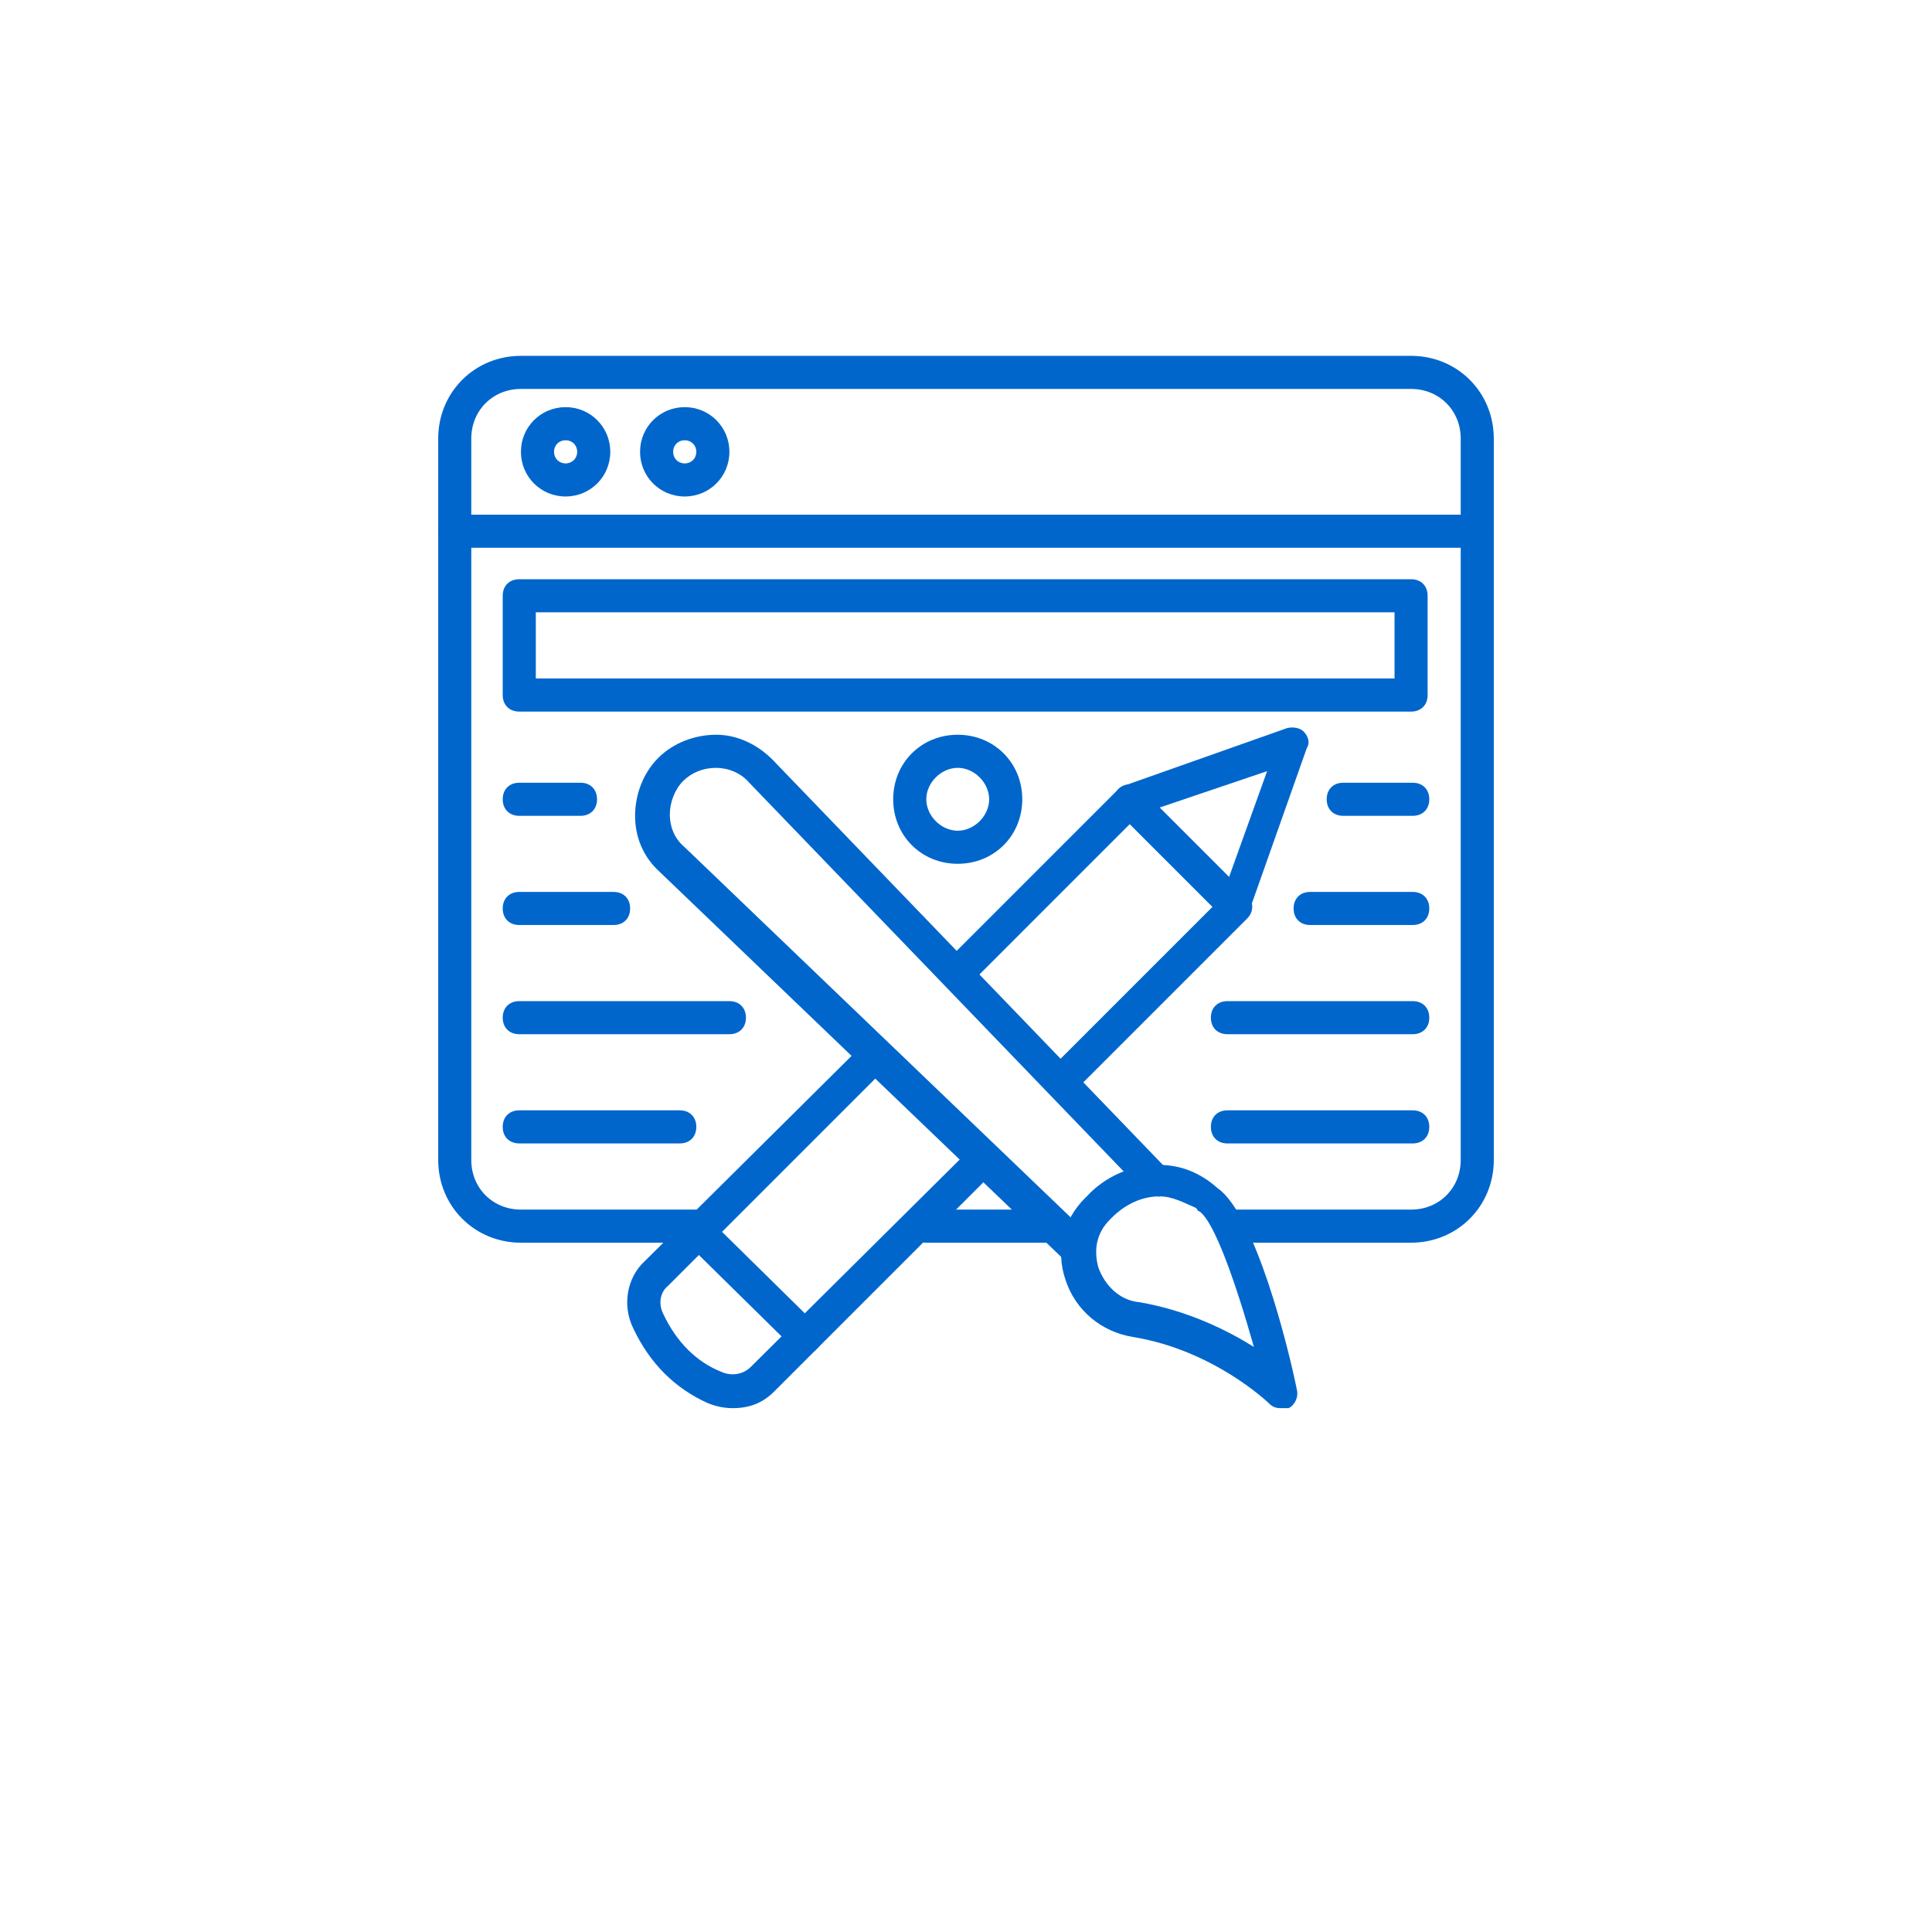<svg width="92" height="92" viewBox="0 0 92 92" fill="none" xmlns="http://www.w3.org/2000/svg">
<g filter="url(#filter0_d_46_188)">
<rect x="4" width="84" height="84" rx="12" fill="white"/>
</g>
<g clip-path="url(#clip0_46_188)">
<path d="M67.194 59.176H58.842C58.37 59.176 58.055 58.861 58.055 58.388C58.055 57.915 58.37 57.6 58.842 57.6H67.194C68.533 57.6 69.558 56.576 69.558 55.236V20.885C69.558 19.546 68.533 18.521 67.194 18.521H24.806C23.467 18.521 22.442 19.546 22.442 20.885V55.236C22.442 56.576 23.467 57.6 24.806 57.6H33.315C33.788 57.6 34.103 57.915 34.103 58.388C34.103 58.861 33.788 59.176 33.315 59.176H24.806C22.6 59.176 20.867 57.442 20.867 55.236V20.885C20.867 18.679 22.6 16.945 24.806 16.945H67.194C69.4 16.945 71.133 18.679 71.133 20.885V55.236C71.133 57.442 69.4 59.176 67.194 59.176Z" fill="#0066CC"/>
<path d="M50.097 59.176H44.109C43.636 59.176 43.321 58.861 43.321 58.388C43.321 57.915 43.636 57.6 44.109 57.6H50.097C50.57 57.6 50.885 57.915 50.885 58.388C50.885 58.861 50.57 59.176 50.097 59.176Z" fill="#0066CC"/>
<path d="M70.346 26.085H21.654C21.182 26.085 20.867 25.77 20.867 25.297C20.867 24.824 21.182 24.509 21.654 24.509H70.346C70.818 24.509 71.133 24.824 71.133 25.297C71.133 25.77 70.818 26.085 70.346 26.085Z" fill="#0066CC"/>
<path d="M26.933 23.642C25.752 23.642 24.806 22.697 24.806 21.515C24.806 20.333 25.752 19.388 26.933 19.388C28.115 19.388 29.061 20.333 29.061 21.515C29.061 22.697 28.115 23.642 26.933 23.642ZM26.933 20.964C26.618 20.964 26.382 21.2 26.382 21.515C26.382 21.83 26.618 22.067 26.933 22.067C27.248 22.067 27.485 21.83 27.485 21.515C27.485 21.2 27.248 20.964 26.933 20.964Z" fill="#0066CC"/>
<path d="M32.606 23.642C31.424 23.642 30.479 22.697 30.479 21.515C30.479 20.333 31.424 19.388 32.606 19.388C33.788 19.388 34.733 20.333 34.733 21.515C34.733 22.697 33.788 23.642 32.606 23.642ZM32.606 20.964C32.291 20.964 32.054 21.2 32.054 21.515C32.054 21.83 32.291 22.067 32.606 22.067C32.921 22.067 33.158 21.83 33.158 21.515C33.158 21.2 32.921 20.964 32.606 20.964Z" fill="#0066CC"/>
<path d="M50.57 52.242C50.333 52.242 50.176 52.164 50.018 52.006C49.703 51.691 49.703 51.218 50.018 50.903L57.739 43.182L53.8 39.242L46.158 46.885C45.842 47.2 45.37 47.2 45.055 46.885C44.739 46.57 44.739 46.097 45.055 45.782L53.248 37.588C53.406 37.43 53.564 37.352 53.8 37.352C54.036 37.352 54.194 37.43 54.352 37.588L59.394 42.63C59.709 42.946 59.709 43.418 59.394 43.733L51.121 52.006C50.964 52.164 50.806 52.242 50.57 52.242Z" fill="#0066CC"/>
<path d="M34.891 67.055C34.497 67.055 34.103 66.976 33.709 66.818C32.133 66.109 30.951 64.927 30.164 63.273C29.612 62.17 29.849 60.83 30.715 60.042L41.115 49.721C41.43 49.406 41.903 49.406 42.218 49.721C42.533 50.036 42.533 50.509 42.218 50.824L31.818 61.224C31.424 61.539 31.346 62.091 31.582 62.564C32.212 63.903 33.158 64.849 34.339 65.321C34.655 65.479 35.285 65.558 35.758 65.085L46.315 54.606C46.63 54.291 47.103 54.291 47.418 54.606C47.733 54.921 47.733 55.394 47.418 55.709L36.861 66.267C36.309 66.818 35.679 67.055 34.891 67.055Z" fill="#0066CC"/>
<path d="M58.842 43.97C58.606 43.97 58.449 43.891 58.291 43.733L53.248 38.691C53.091 38.533 53.012 38.218 53.012 37.982C53.091 37.745 53.248 37.509 53.485 37.43L61.285 34.673C61.6 34.594 61.915 34.673 62.073 34.83C62.309 35.067 62.388 35.382 62.23 35.618L59.473 43.418C59.394 43.655 59.158 43.891 58.921 43.891C58.921 43.97 58.921 43.97 58.842 43.97ZM55.218 38.455L58.527 41.764L60.339 36.721L55.218 38.455Z" fill="#0066CC"/>
<path d="M38.358 64.455C38.121 64.455 37.964 64.376 37.806 64.218L32.764 59.255C32.449 58.939 32.449 58.467 32.764 58.152C33.079 57.836 33.551 57.836 33.867 58.152L38.909 63.115C39.224 63.43 39.224 63.903 38.909 64.218C38.752 64.376 38.594 64.455 38.358 64.455Z" fill="#0066CC"/>
<path d="M51.2 60.2C51.042 60.2 50.806 60.121 50.648 59.964L31.424 41.527C30.636 40.818 30.242 39.873 30.242 38.849C30.242 37.824 30.636 36.8 31.346 36.091C32.055 35.382 33.079 34.988 34.103 34.988C35.127 34.988 36.073 35.461 36.782 36.17L55.376 55.473C55.691 55.788 55.691 56.261 55.376 56.576C55.061 56.891 54.588 56.891 54.273 56.576L35.679 37.273C35.285 36.8 34.655 36.564 34.103 36.564C33.473 36.564 32.921 36.8 32.527 37.194C32.133 37.588 31.897 38.218 31.897 38.77C31.897 39.4 32.133 39.952 32.606 40.346L51.83 58.782C52.145 59.097 52.145 59.57 51.83 59.885C51.594 60.121 51.436 60.2 51.2 60.2Z" fill="#0066CC"/>
<path d="M60.97 67.055C60.733 67.055 60.576 66.976 60.418 66.818C60.418 66.818 57.818 64.297 53.958 63.667C52.461 63.43 51.2 62.406 50.727 60.909C50.255 59.491 50.648 58.073 51.673 57.048L51.752 56.97C52.618 56.024 53.879 55.473 55.139 55.473H55.218C56.242 55.473 57.188 55.867 57.976 56.576C59.788 57.836 61.364 64.218 61.758 66.188C61.836 66.503 61.679 66.897 61.364 67.055C61.206 67.055 61.127 67.055 60.97 67.055ZM55.218 56.97C55.139 56.97 55.139 57.048 55.218 56.97C54.352 56.97 53.564 57.364 52.933 57.994L52.855 58.073C52.224 58.703 52.067 59.491 52.303 60.358C52.618 61.224 53.327 61.933 54.273 62.012C56.558 62.406 58.449 63.352 59.709 64.139C58.842 61.067 57.818 58.151 57.109 57.679C57.03 57.679 57.03 57.6 56.952 57.521C56.4 57.285 55.849 56.97 55.218 56.97Z" fill="#0066CC"/>
<path d="M67.194 33.885H24.727C24.255 33.885 23.939 33.57 23.939 33.097V28.37C23.939 27.897 24.255 27.582 24.727 27.582H67.194C67.667 27.582 67.982 27.897 67.982 28.37V33.097C67.982 33.57 67.667 33.885 67.194 33.885ZM25.515 32.309H66.406V29.158H25.515V32.309Z" fill="#0066CC"/>
<path d="M45.606 41.133C43.873 41.133 42.533 39.794 42.533 38.061C42.533 36.327 43.873 34.988 45.606 34.988C47.339 34.988 48.679 36.327 48.679 38.061C48.679 39.794 47.339 41.133 45.606 41.133ZM45.606 36.564C44.818 36.564 44.109 37.273 44.109 38.061C44.109 38.849 44.818 39.558 45.606 39.558C46.394 39.558 47.103 38.849 47.103 38.061C47.103 37.273 46.394 36.564 45.606 36.564Z" fill="#0066CC"/>
<path d="M67.273 38.849H63.964C63.491 38.849 63.176 38.533 63.176 38.061C63.176 37.588 63.491 37.273 63.964 37.273H67.273C67.745 37.273 68.061 37.588 68.061 38.061C68.061 38.533 67.745 38.849 67.273 38.849Z" fill="#0066CC"/>
<path d="M27.642 38.849H24.727C24.255 38.849 23.939 38.533 23.939 38.061C23.939 37.588 24.255 37.273 24.727 37.273H27.642C28.115 37.273 28.43 37.588 28.43 38.061C28.43 38.533 28.115 38.849 27.642 38.849Z" fill="#0066CC"/>
<path d="M67.273 44.048H62.388C61.915 44.048 61.6 43.733 61.6 43.261C61.6 42.788 61.915 42.473 62.388 42.473H67.273C67.746 42.473 68.061 42.788 68.061 43.261C68.061 43.733 67.746 44.048 67.273 44.048Z" fill="#0066CC"/>
<path d="M29.218 44.048H24.727C24.255 44.048 23.939 43.733 23.939 43.261C23.939 42.788 24.255 42.473 24.727 42.473H29.218C29.691 42.473 30.006 42.788 30.006 43.261C30.006 43.733 29.691 44.048 29.218 44.048Z" fill="#0066CC"/>
<path d="M67.273 49.248H58.449C57.976 49.248 57.661 48.933 57.661 48.461C57.661 47.988 57.976 47.673 58.449 47.673H67.273C67.746 47.673 68.061 47.988 68.061 48.461C68.061 48.933 67.746 49.248 67.273 49.248Z" fill="#0066CC"/>
<path d="M34.733 49.248H24.727C24.255 49.248 23.939 48.933 23.939 48.461C23.939 47.988 24.255 47.673 24.727 47.673H34.733C35.206 47.673 35.521 47.988 35.521 48.461C35.521 48.933 35.206 49.248 34.733 49.248Z" fill="#0066CC"/>
<path d="M67.273 54.449H58.449C57.976 54.449 57.661 54.133 57.661 53.661C57.661 53.188 57.976 52.873 58.449 52.873H67.273C67.746 52.873 68.061 53.188 68.061 53.661C68.061 54.133 67.746 54.449 67.273 54.449Z" fill="#0066CC"/>
<path d="M32.37 54.449H24.727C24.255 54.449 23.939 54.133 23.939 53.661C23.939 53.188 24.255 52.873 24.727 52.873H32.37C32.842 52.873 33.158 53.188 33.158 53.661C33.158 54.133 32.842 54.449 32.37 54.449Z" fill="#0066CC"/>
</g>
<defs>
<filter id="filter0_d_46_188" x="0" y="0" width="92" height="92" filterUnits="userSpaceOnUse" color-interpolation-filters="sRGB">
<feFlood flood-opacity="0" result="BackgroundImageFix"/>
<feColorMatrix in="SourceAlpha" type="matrix" values="0 0 0 0 0 0 0 0 0 0 0 0 0 0 0 0 0 0 127 0" result="hardAlpha"/>
<feOffset dy="4"/>
<feGaussianBlur stdDeviation="2"/>
<feComposite in2="hardAlpha" operator="out"/>
<feColorMatrix type="matrix" values="0 0 0 0 0 0 0 0 0 0 0 0 0 0 0 0 0 0 0.25 0"/>
<feBlend mode="normal" in2="BackgroundImageFix" result="effect1_dropShadow_46_188"/>
<feBlend mode="normal" in="SourceGraphic" in2="effect1_dropShadow_46_188" result="shape"/>
</filter>
<clipPath id="clip0_46_188">
<rect width="52" height="52" fill="white" transform="translate(20 16)"/>
</clipPath>
</defs>
</svg>
